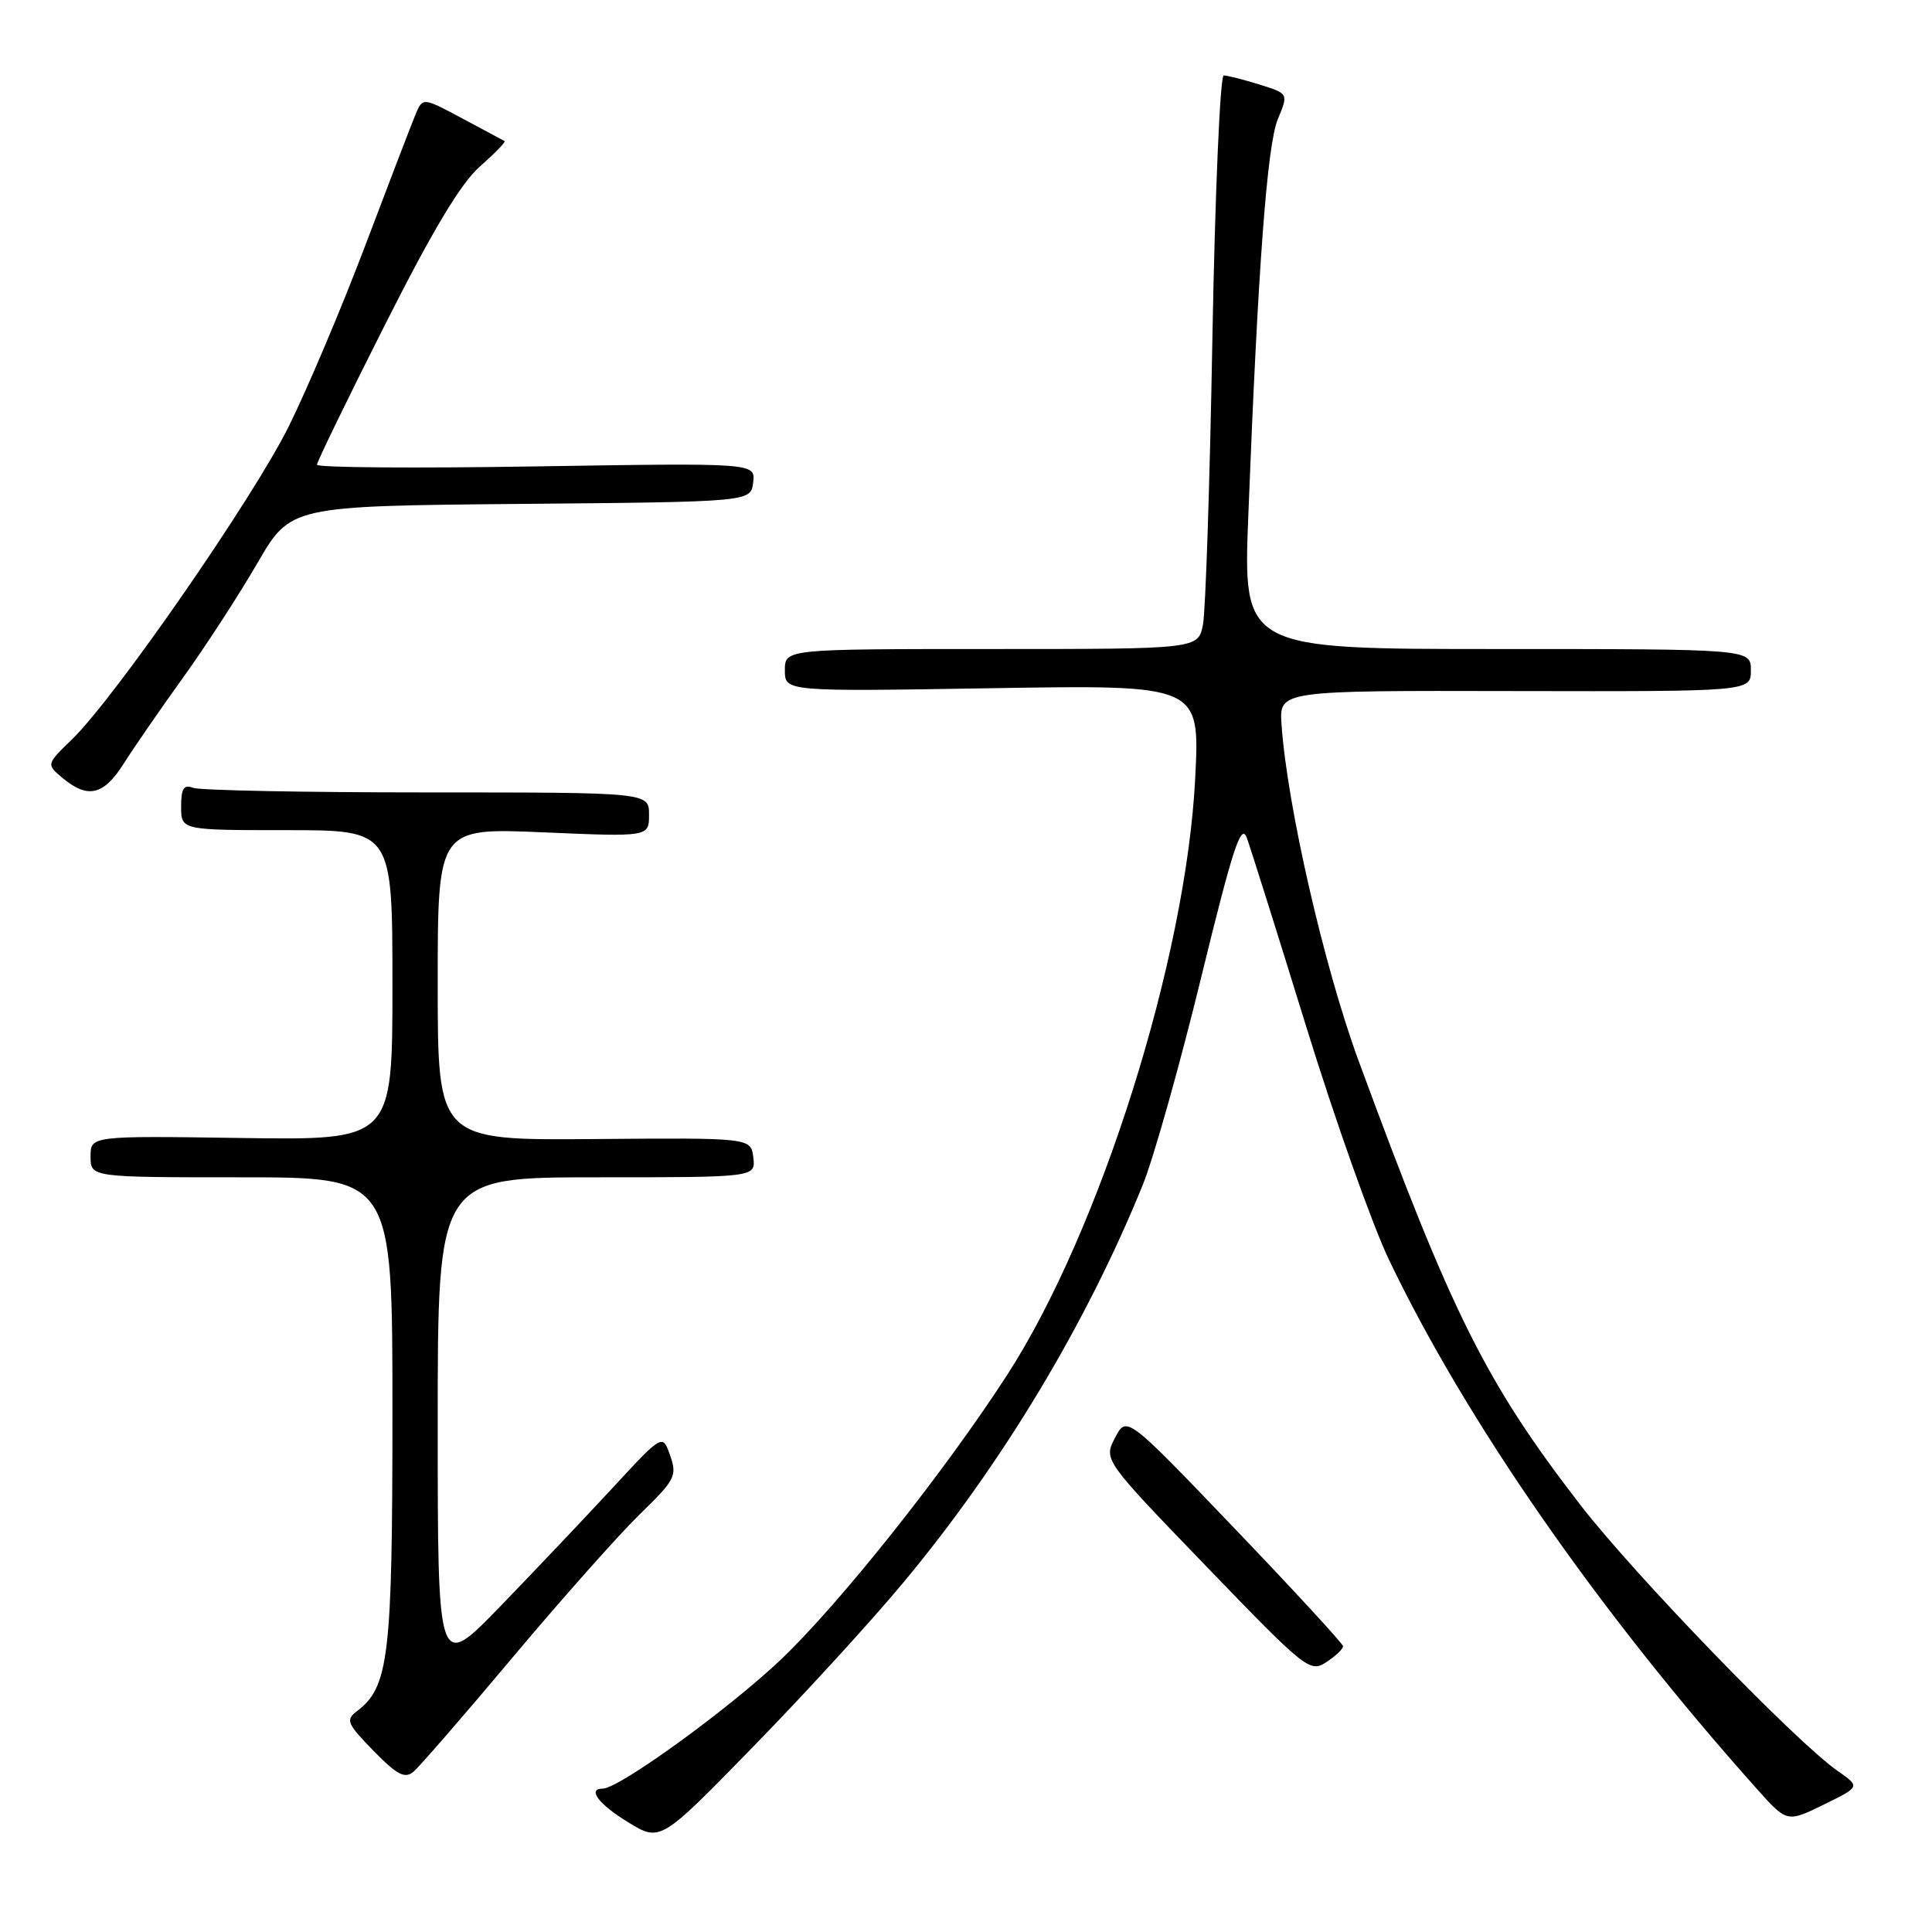 <?xml version="1.0" encoding="UTF-8" standalone="no"?>
<!DOCTYPE svg PUBLIC "-//W3C//DTD SVG 1.1//EN" "http://www.w3.org/Graphics/SVG/1.1/DTD/svg11.dtd" >
<svg xmlns="http://www.w3.org/2000/svg" xmlns:xlink="http://www.w3.org/1999/xlink" version="1.1" viewBox="0 0 256 256">
 <g >
 <path fill="currentColor"
d=" M 119.66 209.74 C 132.74 194.04 143.91 175.49 151.42 157.01 C 152.84 153.51 156.32 141.18 159.14 129.60 C 163.37 112.31 164.45 108.99 165.21 111.02 C 165.71 112.39 169.25 123.62 173.07 136.00 C 176.89 148.38 181.83 162.28 184.03 166.89 C 194.26 188.28 211.80 213.53 232.76 237.00 C 236.78 241.50 236.78 241.50 241.64 239.13 C 246.50 236.75 246.50 236.75 243.50 234.66 C 237.95 230.80 216.47 208.58 209.36 199.35 C 196.84 183.11 192.37 174.13 180.00 140.50 C 175.44 128.10 170.54 106.67 169.81 96.00 C 169.50 91.50 169.50 91.50 200.75 91.57 C 232.00 91.63 232.00 91.63 232.00 88.82 C 232.00 86.00 232.00 86.00 198.36 86.00 C 164.71 86.00 164.71 86.00 165.41 68.25 C 166.69 35.34 167.90 19.18 169.33 15.76 C 170.73 12.40 170.73 12.40 166.88 11.20 C 164.76 10.54 162.64 10.00 162.15 10.00 C 161.67 10.00 161.00 25.64 160.65 44.75 C 160.31 63.86 159.75 80.96 159.40 82.75 C 158.77 86.00 158.77 86.00 131.39 86.00 C 104.00 86.00 104.00 86.00 104.00 88.82 C 104.00 91.64 104.00 91.64 131.50 91.19 C 159.00 90.74 159.00 90.74 158.37 103.12 C 157.17 127.00 145.78 163.12 133.44 182.21 C 125.12 195.07 111.25 212.51 103.44 219.93 C 96.54 226.48 82.02 237.00 79.87 237.00 C 77.76 237.00 79.34 239.09 83.25 241.47 C 87.50 244.06 87.50 244.06 99.73 231.52 C 106.46 224.63 115.43 214.83 119.66 209.74 Z  M 67.99 219.54 C 74.47 211.82 82.04 203.31 84.79 200.63 C 89.46 196.10 89.74 195.56 88.80 192.87 C 87.80 189.98 87.80 189.98 81.15 197.18 C 77.49 201.13 70.79 208.20 66.25 212.89 C 58.00 221.40 58.00 221.40 58.00 188.70 C 58.00 156.00 58.00 156.00 79.07 156.00 C 100.13 156.00 100.13 156.00 99.82 153.38 C 99.50 150.76 99.50 150.76 78.75 150.93 C 58.00 151.10 58.00 151.10 58.00 130.40 C 58.00 109.69 58.00 109.69 72.00 110.29 C 86.00 110.89 86.00 110.89 86.00 107.95 C 86.00 105.00 86.00 105.00 56.58 105.00 C 40.40 105.00 26.45 104.73 25.58 104.39 C 24.35 103.92 24.00 104.47 24.00 106.89 C 24.00 110.00 24.00 110.00 38.00 110.00 C 52.00 110.00 52.00 110.00 52.00 130.54 C 52.00 151.08 52.00 151.08 32.00 150.79 C 12.00 150.50 12.00 150.50 12.00 153.25 C 12.00 156.00 12.00 156.00 32.00 156.00 C 52.00 156.00 52.00 156.00 52.00 187.03 C 52.00 219.62 51.53 223.54 47.27 226.76 C 45.77 227.89 45.99 228.40 49.48 231.98 C 52.61 235.18 53.63 235.72 54.78 234.77 C 55.57 234.11 61.51 227.26 67.99 219.54 Z  M 177.96 218.13 C 177.94 217.79 171.48 210.77 163.60 202.54 C 149.28 187.58 149.28 187.58 147.75 190.51 C 146.22 193.43 146.22 193.43 159.86 207.57 C 173.04 221.24 173.58 221.66 175.75 220.24 C 176.99 219.43 177.98 218.48 177.96 218.13 Z  M 16.35 101.25 C 17.65 99.19 21.19 94.05 24.22 89.84 C 27.25 85.63 31.70 78.77 34.11 74.61 C 38.50 67.05 38.50 67.05 69.00 66.77 C 99.50 66.50 99.50 66.50 99.80 63.92 C 100.10 61.34 100.10 61.34 71.05 61.80 C 55.07 62.06 42.00 61.96 42.00 61.58 C 42.00 61.20 46.05 52.86 51.01 43.04 C 57.37 30.43 61.07 24.27 63.61 22.04 C 65.59 20.30 67.05 18.79 66.86 18.69 C 66.66 18.58 64.14 17.24 61.25 15.69 C 56.01 12.89 56.01 12.89 55.05 15.19 C 54.52 16.46 51.53 24.25 48.41 32.50 C 45.29 40.75 40.72 51.55 38.26 56.50 C 33.49 66.10 15.26 92.41 9.56 97.95 C 6.12 101.28 6.12 101.28 8.31 103.10 C 11.62 105.87 13.73 105.38 16.35 101.25 Z "/>
</g>
</svg>